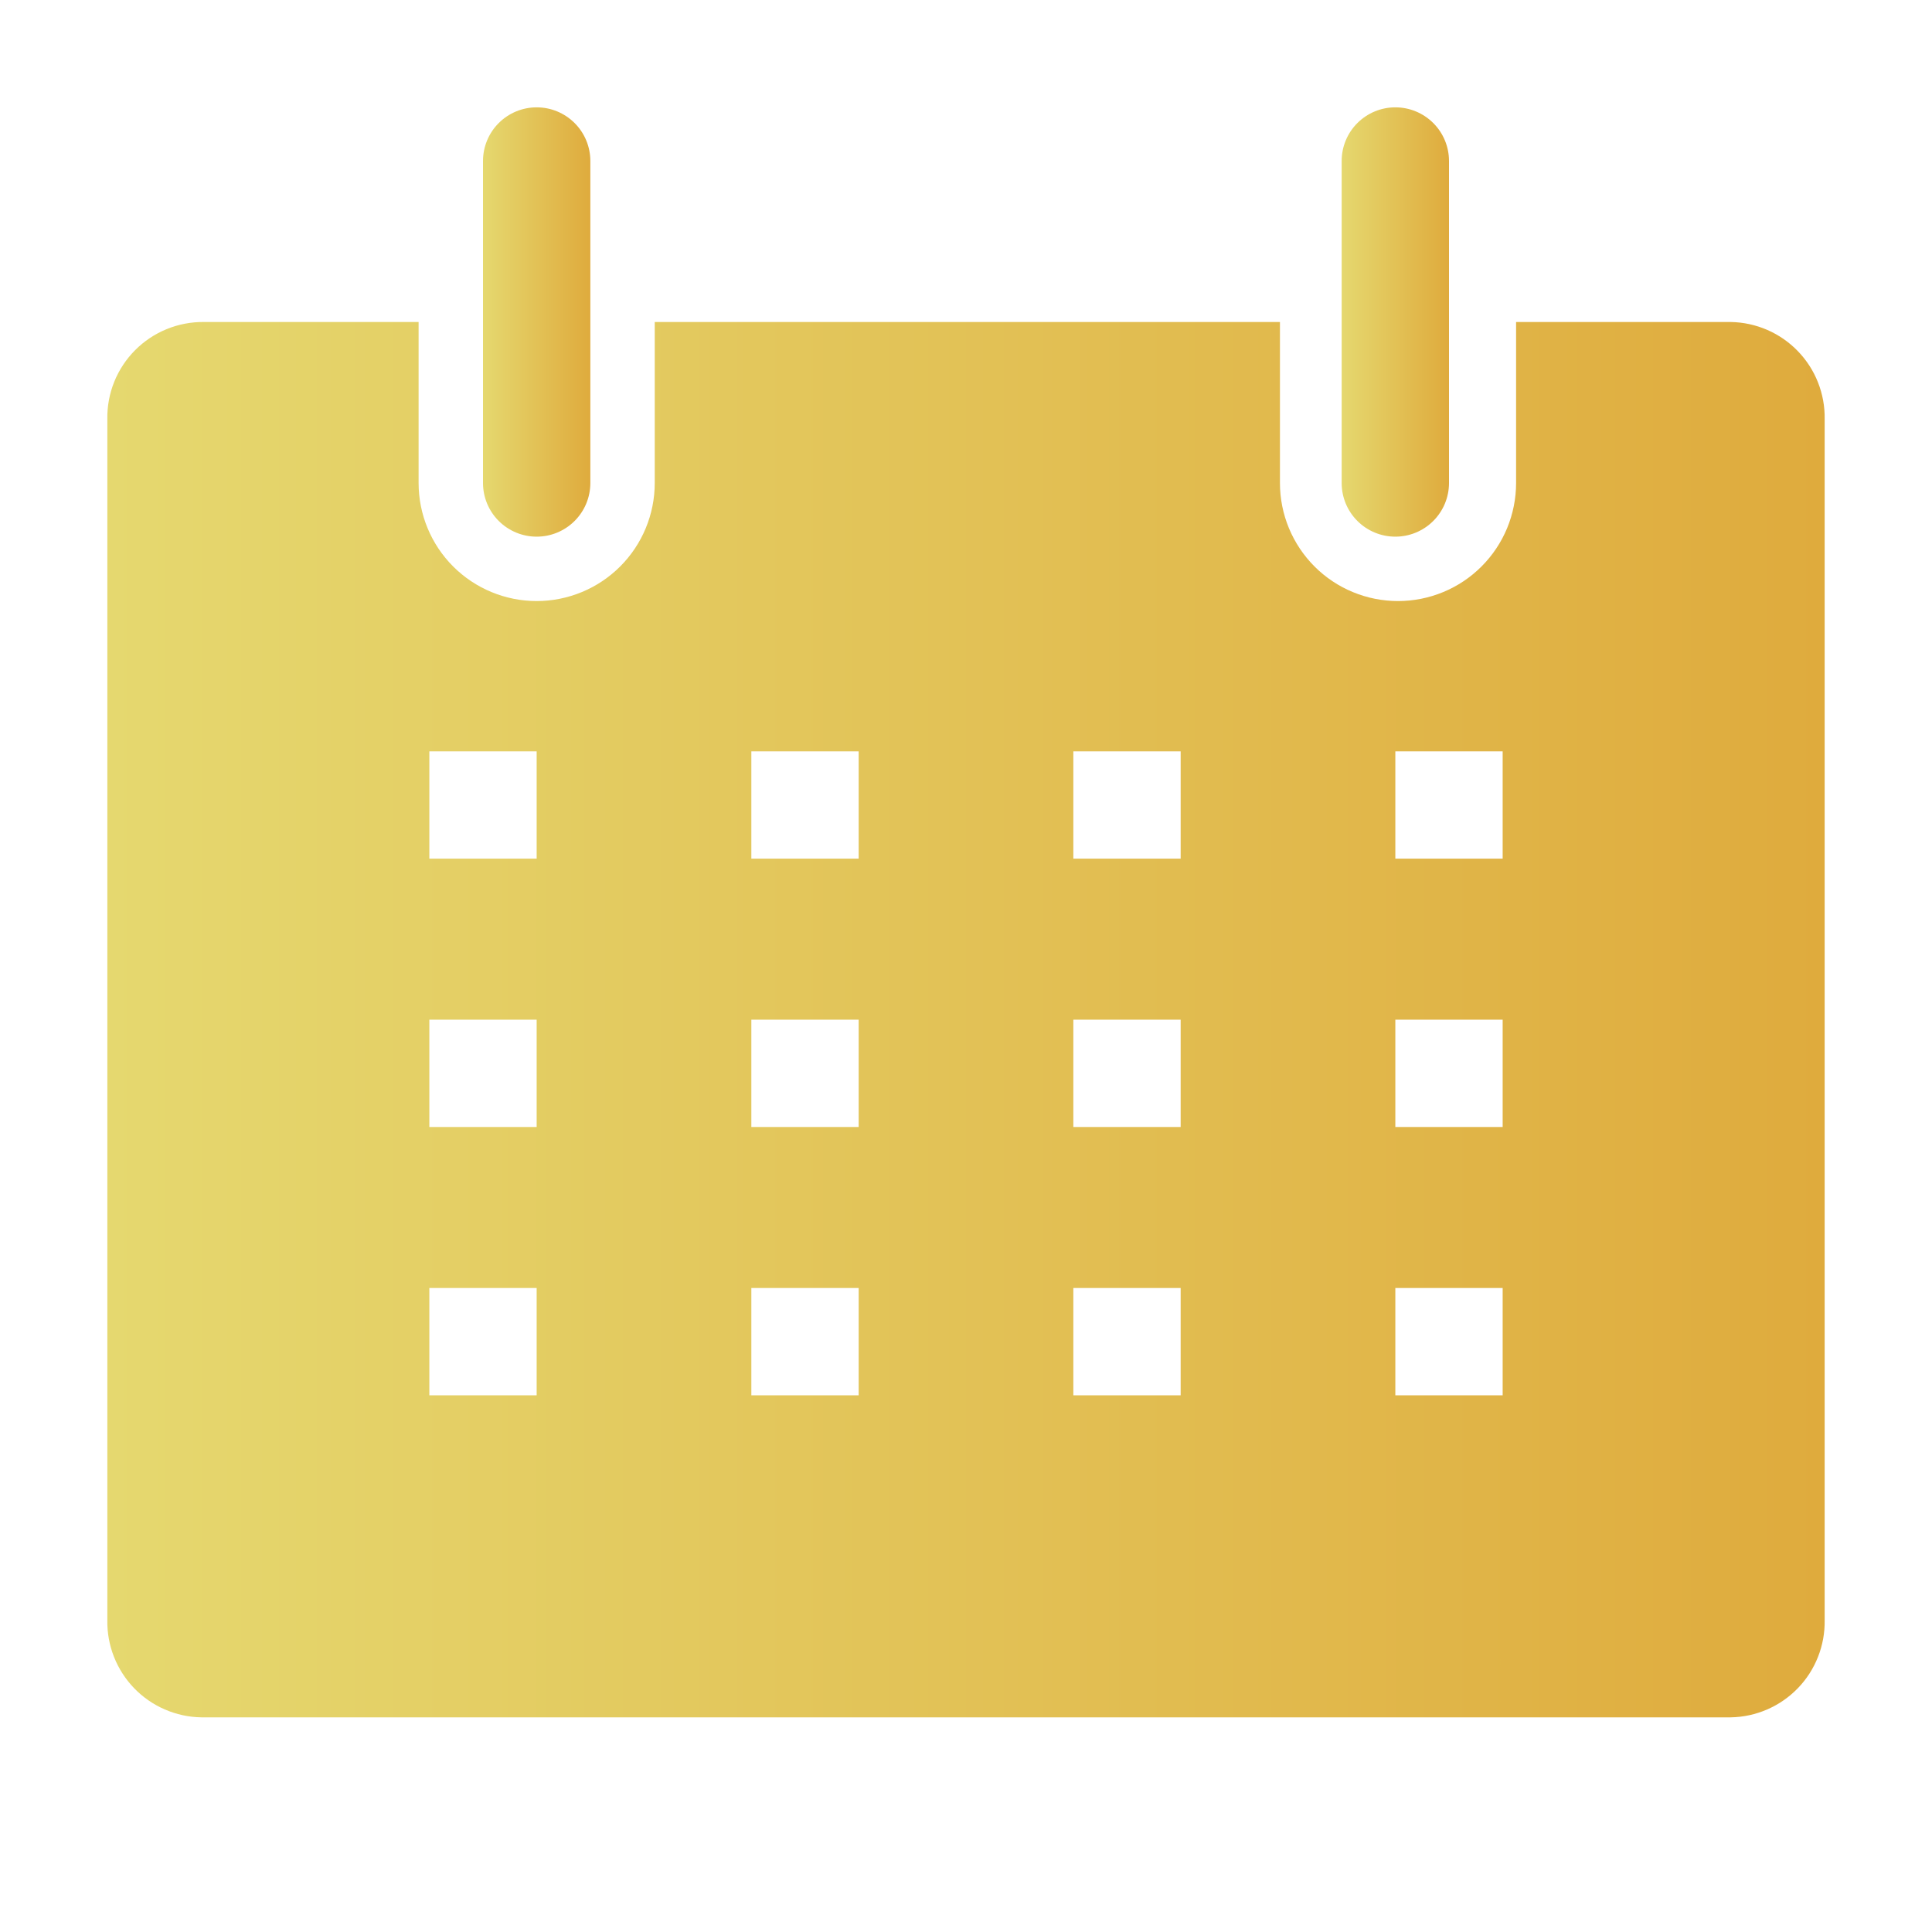 <svg width="66" height="66" viewBox="0 0 66 66" fill="none" xmlns="http://www.w3.org/2000/svg">
<path d="M59.125 11H51.792V16.5C51.792 17.03 51.687 17.554 51.485 18.044C51.282 18.533 50.985 18.977 50.61 19.352C50.236 19.727 49.791 20.024 49.302 20.226C48.812 20.429 48.288 20.533 47.758 20.533C47.229 20.533 46.704 20.429 46.215 20.226C45.725 20.024 45.281 19.727 44.906 19.352C44.532 18.977 44.235 18.533 44.032 18.044C43.829 17.554 43.725 17.03 43.725 16.5V11H22.367V16.5C22.367 17.57 21.942 18.596 21.185 19.352C20.429 20.108 19.403 20.533 18.333 20.533C17.264 20.533 16.238 20.108 15.481 19.352C14.725 18.596 14.3 17.57 14.3 16.5V11H6.967C6.53 10.995 6.098 11.078 5.694 11.243C5.29 11.408 4.923 11.653 4.616 11.962C4.308 12.271 4.065 12.639 3.902 13.044C3.739 13.449 3.659 13.882 3.667 14.318V55.348C3.659 55.777 3.737 56.203 3.894 56.601C4.051 57 4.286 57.364 4.583 57.672C4.881 57.98 5.237 58.227 5.63 58.397C6.023 58.568 6.446 58.66 6.875 58.667H59.125C59.554 58.66 59.977 58.568 60.37 58.397C60.763 58.227 61.119 57.98 61.417 57.672C61.715 57.364 61.949 57 62.106 56.601C62.263 56.203 62.341 55.777 62.333 55.348V14.318C62.341 13.89 62.263 13.464 62.106 13.065C61.949 12.666 61.715 12.303 61.417 11.995C61.119 11.686 60.763 11.44 60.37 11.269C59.977 11.099 59.554 11.007 59.125 11ZM18.333 47.667H14.667V44H18.333V47.667ZM18.333 38.5H14.667V34.833H18.333V38.5ZM18.333 29.333H14.667V25.667H18.333V29.333ZM29.333 47.667H25.667V44H29.333V47.667ZM29.333 38.5H25.667V34.833H29.333V38.5ZM29.333 29.333H25.667V25.667H29.333V29.333ZM40.333 47.667H36.667V44H40.333V47.667ZM40.333 38.5H36.667V34.833H40.333V38.5ZM40.333 29.333H36.667V25.667H40.333V29.333ZM51.333 47.667H47.667V44H51.333V47.667ZM51.333 38.5H47.667V34.833H51.333V38.5ZM51.333 29.333H47.667V25.667H51.333V29.333Z" fill="url(#paint0_linear_287_1302)"/>
<path d="M18.333 18.333C18.82 18.333 19.286 18.14 19.63 17.796C19.974 17.453 20.167 16.986 20.167 16.5V5.5C20.167 5.014 19.974 4.547 19.63 4.204C19.286 3.86 18.82 3.667 18.333 3.667C17.847 3.667 17.381 3.86 17.037 4.204C16.693 4.547 16.5 5.014 16.5 5.5V16.5C16.5 16.986 16.693 17.453 17.037 17.796C17.381 18.14 17.847 18.333 18.333 18.333Z" fill="url(#paint1_linear_287_1302)"/>
<path d="M47.667 18.333C48.153 18.333 48.619 18.14 48.963 17.796C49.307 17.453 49.5 16.986 49.5 16.5V5.5C49.5 5.014 49.307 4.547 48.963 4.204C48.619 3.86 48.153 3.667 47.667 3.667C47.18 3.667 46.714 3.86 46.37 4.204C46.026 4.547 45.833 5.014 45.833 5.5V16.5C45.833 16.986 46.026 17.453 46.37 17.796C46.714 18.14 47.18 18.333 47.667 18.333Z" fill="url(#paint2_linear_287_1302)"/>
<defs>
<linearGradient id="paint0_linear_287_1302" x1="3.666" y1="34.833" x2="62.334" y2="34.833" gradientUnits="userSpaceOnUse">
<stop stop-color="#E5D86F"/>
<stop offset="1" stop-color="#DFAB3D"/>
</linearGradient>
<linearGradient id="paint1_linear_287_1302" x1="16.5" y1="11" x2="20.167" y2="11" gradientUnits="userSpaceOnUse">
<stop stop-color="#E5D86F"/>
<stop offset="1" stop-color="#DFAB3D"/>
</linearGradient>
<linearGradient id="paint2_linear_287_1302" x1="45.833" y1="11" x2="49.5" y2="11" gradientUnits="userSpaceOnUse">
<stop stop-color="#E5D86F"/>
<stop offset="1" stop-color="#DFAB3D"/>
</linearGradient>
</defs>
</svg>
